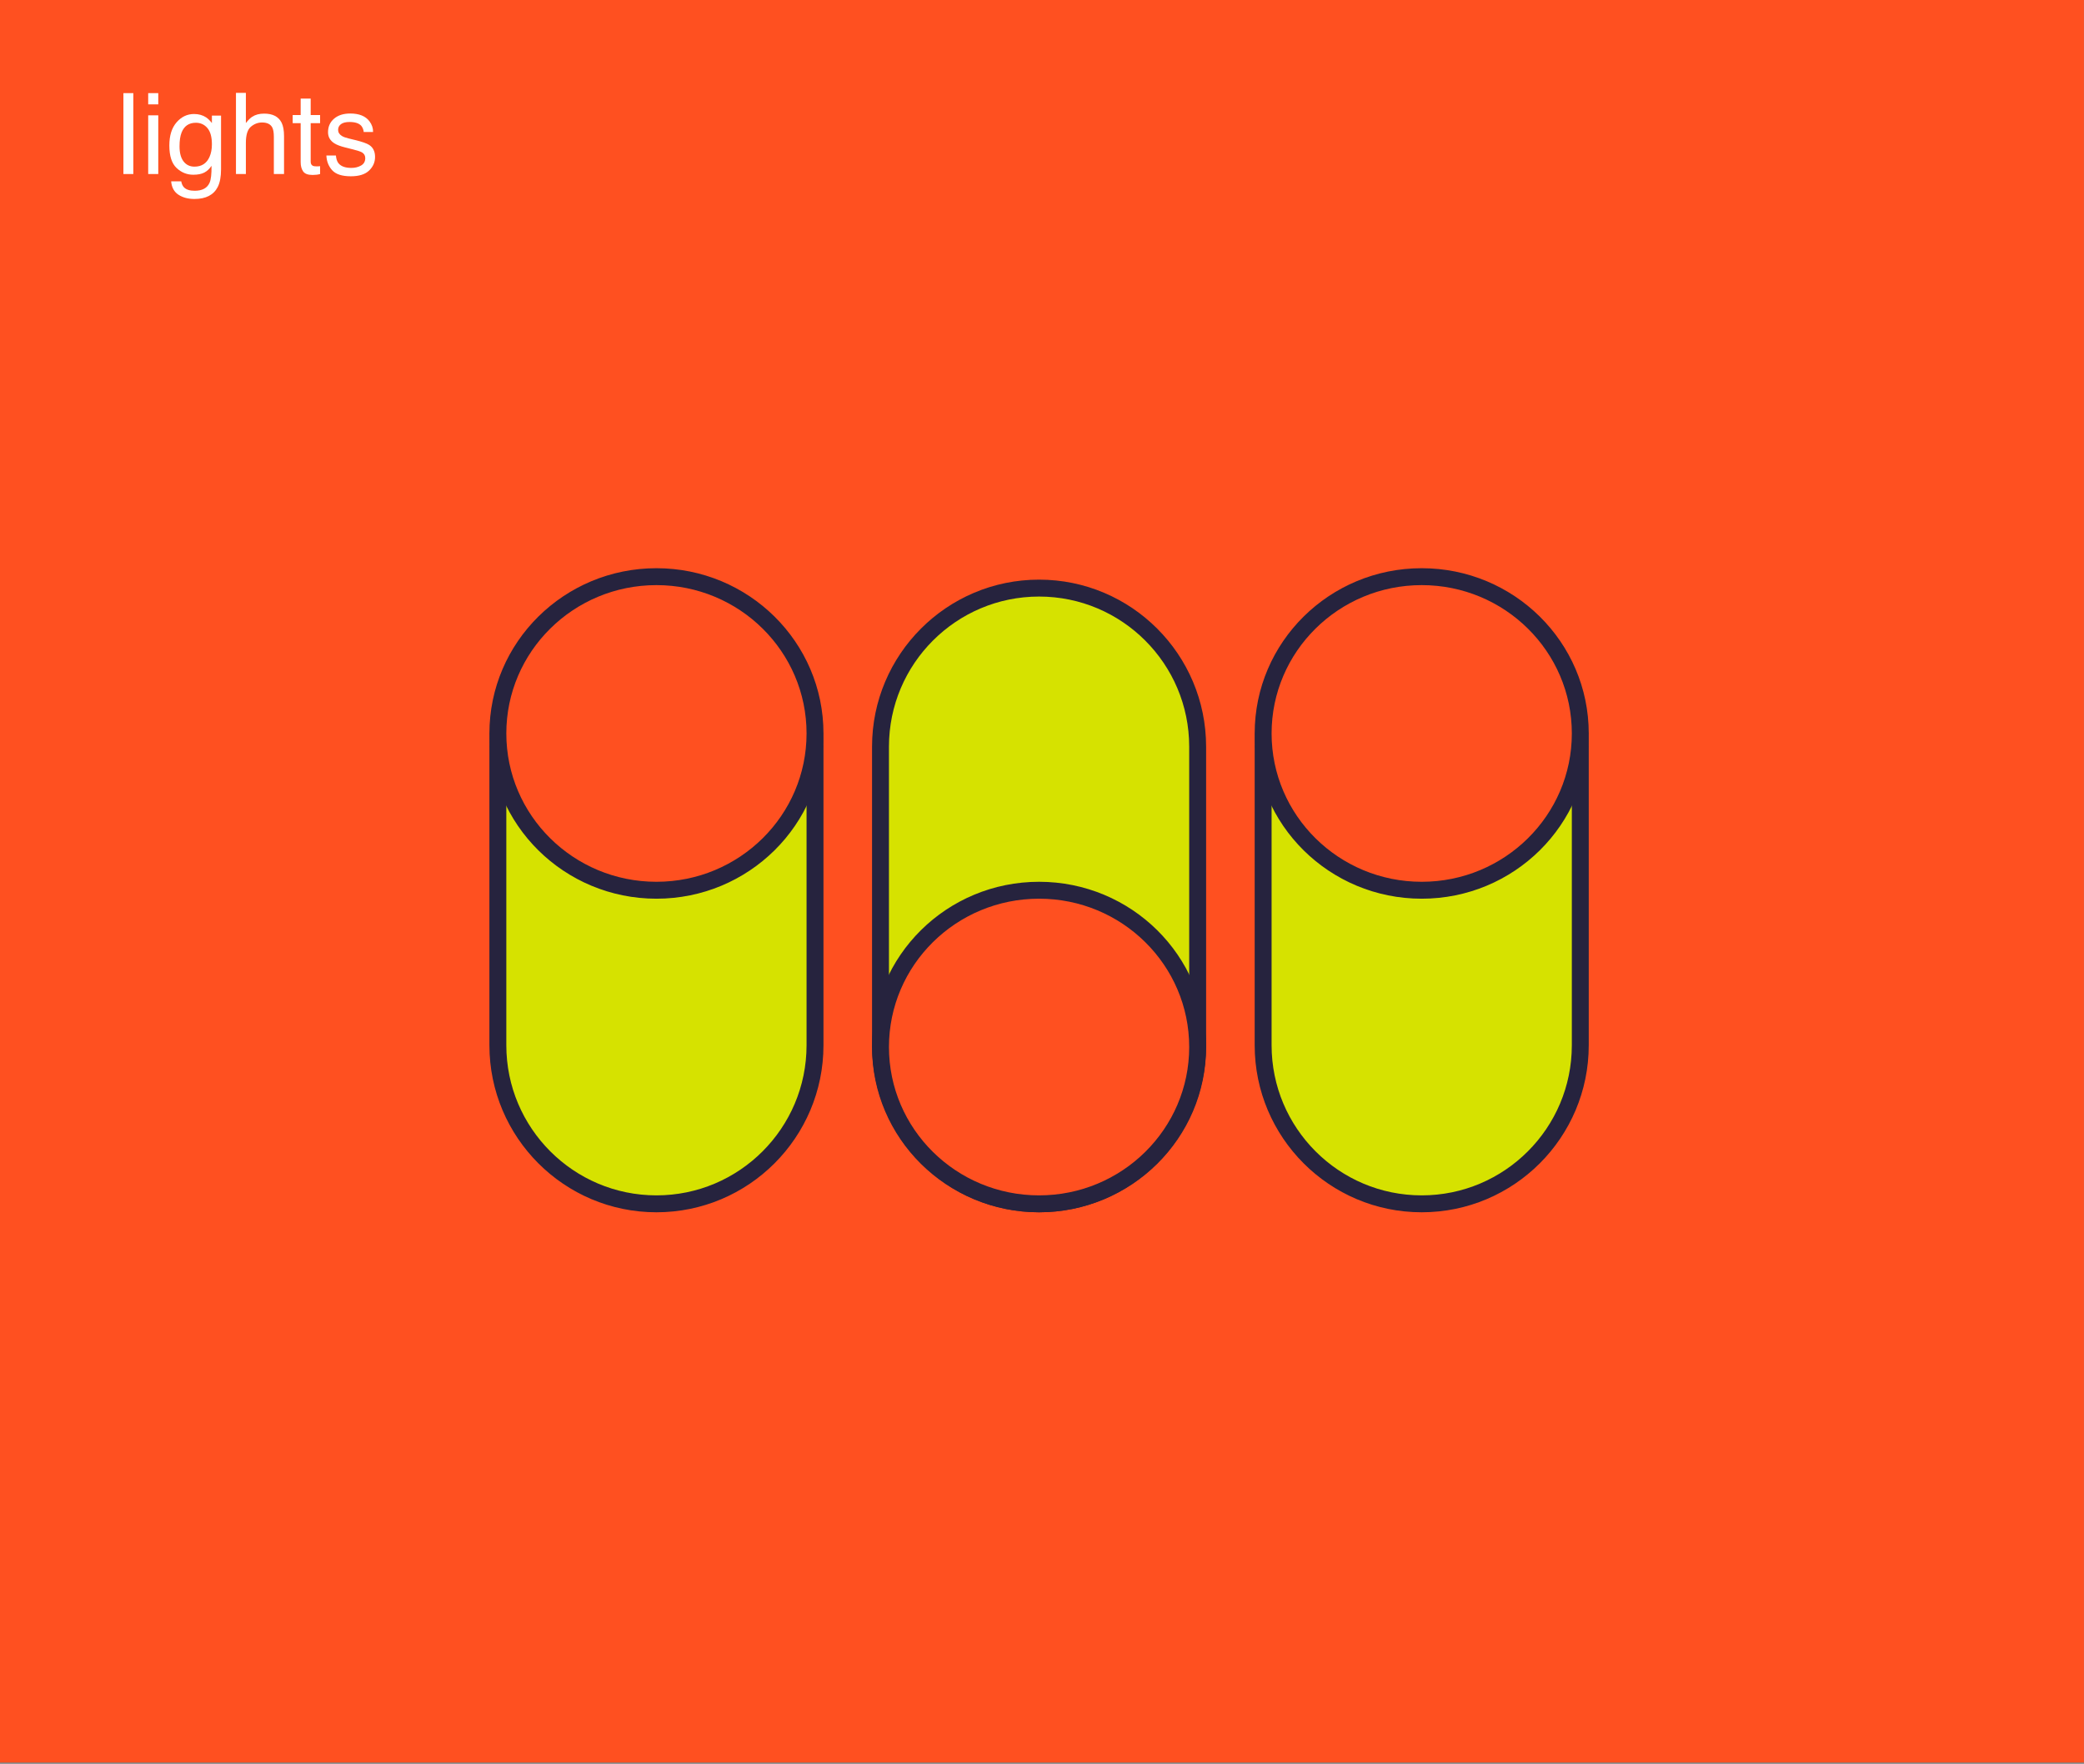 <?xml version="1.0" encoding="UTF-8" standalone="no"?>
<!DOCTYPE svg PUBLIC "-//W3C//DTD SVG 1.1//EN" "http://www.w3.org/Graphics/SVG/1.1/DTD/svg11.dtd">
<svg width="100%" height="100%" viewBox="0 0 462 391" version="1.1" xmlns="http://www.w3.org/2000/svg" xmlns:xlink="http://www.w3.org/1999/xlink" xml:space="preserve" xmlns:serif="http://www.serif.com/" style="fill-rule:evenodd;clip-rule:evenodd;stroke-linecap:round;stroke-linejoin:round;stroke-miterlimit:1.5;">
    <rect x="0" y="0" width="462" height="391" fill="#808080" stroke="none"/>
    <g>
        <rect x="0" y="0" width="461.983" height="390.705" style="fill:rgb(255,80,32);"/>
        <path d="M350.333,165.522C350.333,146.119 334.58,130.367 315.178,130.367C295.776,130.367 280.023,146.119 280.023,165.522L280.023,231.704C280.023,251.106 295.776,266.859 315.178,266.859C334.58,266.859 350.333,251.106 350.333,231.704L350.333,165.522Z" style="fill:rgb(214,226,0);stroke:rgb(38,35,62);stroke-width:3.75px;"/>
        <path d="M265.507,165.522C265.507,146.119 249.754,130.367 230.352,130.367C210.949,130.367 195.197,146.119 195.197,165.522L195.197,231.704C195.197,251.106 210.949,266.859 230.352,266.859C249.754,266.859 265.507,251.106 265.507,231.704L265.507,165.522Z" style="fill:rgb(214,226,0);stroke:rgb(38,35,62);stroke-width:3.75px;"/>
        <path d="M180.68,165.522C180.68,146.119 164.928,130.367 145.526,130.367C126.123,130.367 110.371,146.119 110.371,165.522L110.371,231.704C110.371,251.106 126.123,266.859 145.526,266.859C164.928,266.859 180.68,251.106 180.68,231.704L180.68,165.522Z" style="fill:rgb(214,226,0);stroke:rgb(38,35,62);stroke-width:3.75px;"/>
        <ellipse cx="315.178" cy="162.589" rx="35.155" ry="34.757" style="fill:rgb(255,80,32);stroke:rgb(38,35,62);stroke-width:3.75px;"/>
        <ellipse cx="230.352" cy="232.102" rx="35.155" ry="34.757" style="fill:rgb(255,80,32);stroke:rgb(38,35,62);stroke-width:3.75px;"/>
        <ellipse cx="145.526" cy="162.589" rx="35.155" ry="34.757" style="fill:rgb(255,80,32);stroke:rgb(38,35,62);stroke-width:3.75px;"/>
        <rect x="27.36" y="20.645" width="2.197" height="17.932" style="fill:white;fill-rule:nonzero;"/>
        <path d="M32.853,25.565L35.087,25.565L35.087,38.577L32.853,38.577L32.853,25.565ZM32.853,20.645L35.087,20.645L35.087,23.135L32.853,23.135L32.853,20.645Z" style="fill:white;fill-rule:nonzero;"/>
        <path d="M43.022,25.272C44.047,25.272 44.942,25.524 45.707,26.028C46.122,26.313 46.546,26.728 46.977,27.274L46.977,25.626L49.003,25.626L49.003,37.515C49.003,39.175 48.759,40.486 48.271,41.446C47.359,43.22 45.638,44.107 43.107,44.107C41.699,44.107 40.515,43.792 39.555,43.161C38.595,42.53 38.058,41.544 37.944,40.201L40.178,40.201C40.283,40.787 40.495,41.238 40.812,41.556C41.309,42.044 42.09,42.288 43.156,42.288C44.841,42.288 45.943,41.694 46.464,40.506C46.773,39.806 46.916,38.557 46.891,36.758C46.452,37.426 45.923,37.922 45.304,38.248C44.686,38.573 43.868,38.736 42.851,38.736C41.435,38.736 40.196,38.233 39.134,37.228C38.072,36.223 37.541,34.561 37.541,32.242C37.541,30.053 38.076,28.344 39.146,27.115C40.216,25.886 41.508,25.272 43.022,25.272ZM46.977,31.985C46.977,30.366 46.643,29.166 45.976,28.384C45.309,27.603 44.458,27.213 43.425,27.213C41.878,27.213 40.82,27.937 40.251,29.385C39.95,30.159 39.799,31.172 39.799,32.425C39.799,33.898 40.098,35.019 40.696,35.788C41.294,36.557 42.098,36.942 43.107,36.942C44.686,36.942 45.797,36.229 46.44,34.805C46.798,34 46.977,33.06 46.977,31.985Z" style="fill:white;fill-rule:nonzero;"/>
        <path d="M52.311,20.584L54.509,20.584L54.509,27.274C55.029,26.614 55.497,26.151 55.912,25.882C56.62,25.418 57.503,25.186 58.561,25.186C60.457,25.186 61.743,25.849 62.419,27.176C62.785,27.9 62.968,28.905 62.968,30.191L62.968,38.577L60.71,38.577L60.71,30.338C60.71,29.377 60.588,28.673 60.344,28.226C59.945,27.51 59.196,27.152 58.097,27.152C57.186,27.152 56.36,27.465 55.619,28.091C54.879,28.718 54.509,29.902 54.509,31.644L54.509,38.577L52.311,38.577L52.311,20.584Z" style="fill:white;fill-rule:nonzero;"/>
        <path d="M66.655,21.854L68.876,21.854L68.876,25.504L70.964,25.504L70.964,27.298L68.876,27.298L68.876,35.831C68.876,36.286 69.031,36.592 69.34,36.746C69.511,36.836 69.796,36.881 70.195,36.881C70.3,36.881 70.414,36.878 70.536,36.874C70.658,36.87 70.801,36.86 70.964,36.844L70.964,38.577C70.711,38.651 70.449,38.703 70.176,38.736C69.904,38.769 69.609,38.785 69.291,38.785C68.266,38.785 67.57,38.522 67.204,37.997C66.838,37.473 66.655,36.791 66.655,35.953L66.655,27.298L64.885,27.298L64.885,25.504L66.655,25.504L66.655,21.854Z" style="fill:white;fill-rule:nonzero;"/>
        <path d="M74.467,34.476C74.532,35.208 74.715,35.77 75.016,36.16C75.57,36.868 76.53,37.222 77.897,37.222C78.711,37.222 79.427,37.045 80.046,36.691C80.664,36.337 80.973,35.79 80.973,35.049C80.973,34.488 80.725,34.061 80.229,33.768C79.911,33.589 79.285,33.381 78.349,33.145L76.603,32.706C75.488,32.429 74.666,32.12 74.137,31.778C73.193,31.184 72.721,30.362 72.721,29.312C72.721,28.075 73.167,27.074 74.058,26.309C74.949,25.544 76.148,25.162 77.653,25.162C79.623,25.162 81.043,25.74 81.913,26.895C82.459,27.628 82.723,28.417 82.707,29.263L80.632,29.263C80.591,28.767 80.416,28.315 80.107,27.908C79.602,27.331 78.727,27.042 77.482,27.042C76.652,27.042 76.023,27.2 75.596,27.518C75.169,27.835 74.955,28.254 74.955,28.775C74.955,29.345 75.236,29.8 75.798,30.142C76.123,30.346 76.603,30.525 77.238,30.679L78.691,31.033C80.269,31.416 81.327,31.786 81.865,32.144C82.719,32.706 83.146,33.589 83.146,34.793C83.146,35.957 82.705,36.962 81.822,37.808C80.939,38.655 79.594,39.078 77.787,39.078C75.842,39.078 74.465,38.636 73.655,37.753C72.846,36.87 72.412,35.778 72.355,34.476L74.467,34.476Z" style="fill:white;fill-rule:nonzero;"/>
    </g>
</svg>
